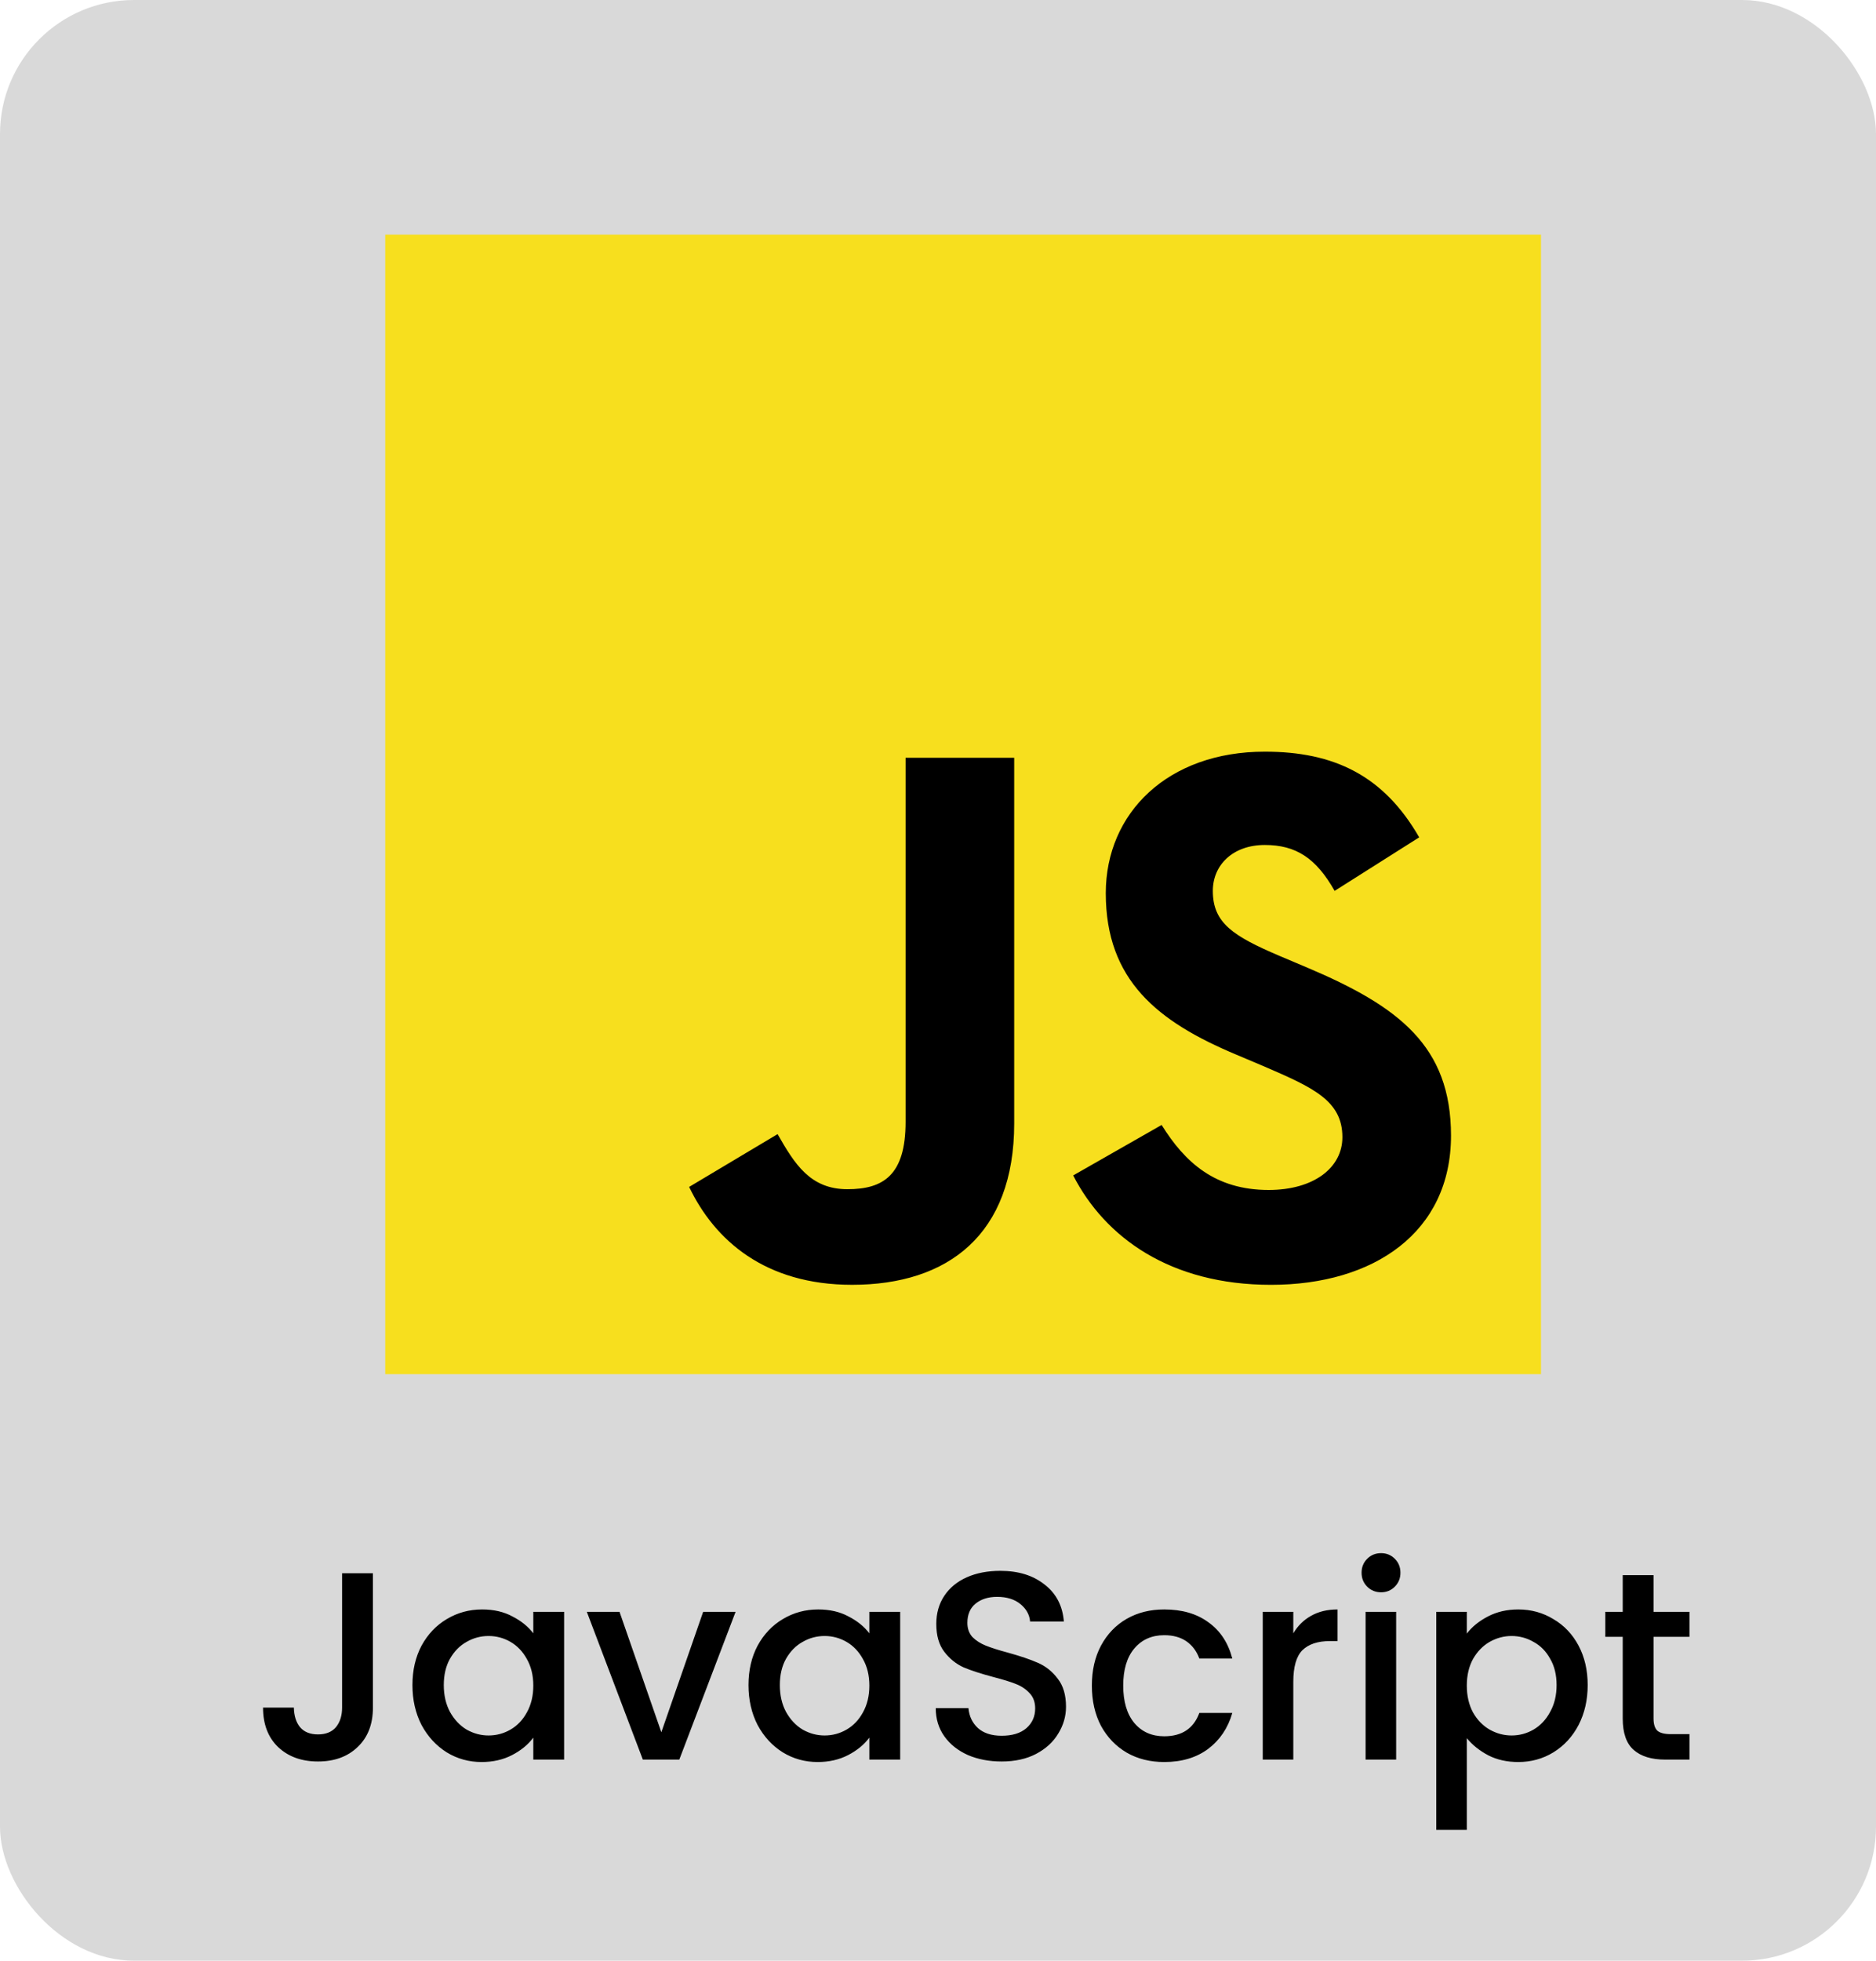 <svg width="112" height="117" viewBox="0 0 112 117" fill="none" xmlns="http://www.w3.org/2000/svg">
<rect width="112" height="117" rx="8" fill="#D9D9D9"/>
<g clip-path="url(#clip0_29_61)">
<path d="M23 14H92V82H23V14Z" fill="#F7DF1E"/>
<path d="M41.143 70.826L46.423 67.676C47.441 69.456 48.368 70.963 50.591 70.963C52.722 70.963 54.065 70.141 54.065 66.946V45.219H60.549V67.037C60.549 73.655 56.613 76.668 50.869 76.668C45.682 76.668 42.671 74.02 41.142 70.825M64.071 70.141L69.351 67.129C70.741 69.365 72.547 71.008 75.743 71.008C78.43 71.008 80.143 69.685 80.143 67.859C80.143 65.668 78.383 64.892 75.419 63.614L73.798 62.929C69.12 60.967 66.017 58.502 66.017 53.298C66.017 48.505 69.722 44.853 75.512 44.853C79.634 44.853 82.598 46.268 84.728 49.966L79.68 53.161C78.568 51.198 77.364 50.422 75.511 50.422C73.612 50.422 72.408 51.609 72.408 53.161C72.408 55.078 73.612 55.855 76.391 57.041L78.012 57.726C83.524 60.054 86.627 62.427 86.627 67.768C86.627 73.519 82.042 76.669 75.882 76.669C69.861 76.669 65.97 73.839 64.071 70.141" fill="black"/>
</g>
<path d="M22.264 93.88V101.896C22.264 102.888 21.96 103.672 21.352 104.248C20.755 104.824 19.965 105.112 18.984 105.112C18.003 105.112 17.208 104.824 16.6 104.248C16.003 103.672 15.704 102.888 15.704 101.896H17.544C17.555 102.387 17.677 102.776 17.912 103.064C18.157 103.352 18.515 103.496 18.984 103.496C19.453 103.496 19.811 103.352 20.056 103.064C20.301 102.765 20.424 102.376 20.424 101.896V93.88H22.264ZM24.623 100.552C24.623 99.667 24.805 98.883 25.167 98.2C25.541 97.517 26.042 96.989 26.671 96.616C27.311 96.232 28.015 96.04 28.783 96.04C29.477 96.04 30.079 96.179 30.591 96.456C31.114 96.723 31.53 97.059 31.839 97.464V96.184H33.679V105H31.839V103.688C31.53 104.104 31.109 104.451 30.575 104.728C30.042 105.005 29.434 105.144 28.751 105.144C27.994 105.144 27.301 104.952 26.671 104.568C26.042 104.173 25.541 103.629 25.167 102.936C24.805 102.232 24.623 101.437 24.623 100.552ZM31.839 100.584C31.839 99.976 31.711 99.448 31.455 99C31.21 98.552 30.885 98.211 30.479 97.976C30.074 97.741 29.637 97.624 29.167 97.624C28.698 97.624 28.261 97.741 27.855 97.976C27.45 98.2 27.119 98.536 26.863 98.984C26.618 99.421 26.495 99.944 26.495 100.552C26.495 101.16 26.618 101.693 26.863 102.152C27.119 102.611 27.45 102.963 27.855 103.208C28.271 103.443 28.709 103.56 29.167 103.56C29.637 103.56 30.074 103.443 30.479 103.208C30.885 102.973 31.21 102.632 31.455 102.184C31.711 101.725 31.839 101.192 31.839 100.584ZM39.483 103.368L41.979 96.184H43.915L40.555 105H38.379L35.035 96.184H36.987L39.483 103.368ZM44.686 100.552C44.686 99.667 44.867 98.883 45.23 98.2C45.603 97.517 46.104 96.989 46.734 96.616C47.374 96.232 48.078 96.04 48.846 96.04C49.539 96.04 50.142 96.179 50.654 96.456C51.176 96.723 51.592 97.059 51.902 97.464V96.184H53.742V105H51.902V103.688C51.592 104.104 51.171 104.451 50.638 104.728C50.104 105.005 49.496 105.144 48.814 105.144C48.056 105.144 47.363 104.952 46.734 104.568C46.104 104.173 45.603 103.629 45.23 102.936C44.867 102.232 44.686 101.437 44.686 100.552ZM51.902 100.584C51.902 99.976 51.774 99.448 51.518 99C51.272 98.552 50.947 98.211 50.542 97.976C50.136 97.741 49.699 97.624 49.23 97.624C48.76 97.624 48.323 97.741 47.918 97.976C47.512 98.2 47.182 98.536 46.926 98.984C46.68 99.421 46.558 99.944 46.558 100.552C46.558 101.16 46.68 101.693 46.926 102.152C47.182 102.611 47.512 102.963 47.918 103.208C48.334 103.443 48.771 103.56 49.23 103.56C49.699 103.56 50.136 103.443 50.542 103.208C50.947 102.973 51.272 102.632 51.518 102.184C51.774 101.725 51.902 101.192 51.902 100.584ZM59.801 105.112C59.055 105.112 58.383 104.984 57.785 104.728C57.188 104.461 56.719 104.088 56.377 103.608C56.036 103.128 55.865 102.568 55.865 101.928H57.818C57.86 102.408 58.047 102.803 58.377 103.112C58.719 103.421 59.194 103.576 59.801 103.576C60.431 103.576 60.922 103.427 61.273 103.128C61.626 102.819 61.801 102.424 61.801 101.944C61.801 101.571 61.69 101.267 61.465 101.032C61.252 100.797 60.98 100.616 60.65 100.488C60.33 100.36 59.882 100.221 59.306 100.072C58.58 99.88 57.988 99.688 57.529 99.496C57.081 99.293 56.697 98.984 56.377 98.568C56.057 98.152 55.898 97.597 55.898 96.904C55.898 96.264 56.057 95.704 56.377 95.224C56.697 94.744 57.145 94.376 57.721 94.12C58.297 93.864 58.964 93.736 59.721 93.736C60.799 93.736 61.679 94.008 62.361 94.552C63.055 95.085 63.439 95.821 63.514 96.76H61.498C61.465 96.355 61.273 96.008 60.922 95.72C60.569 95.432 60.105 95.288 59.529 95.288C59.007 95.288 58.58 95.421 58.249 95.688C57.919 95.955 57.754 96.339 57.754 96.84C57.754 97.181 57.855 97.464 58.057 97.688C58.271 97.901 58.538 98.072 58.858 98.2C59.178 98.328 59.615 98.467 60.169 98.616C60.906 98.819 61.503 99.021 61.962 99.224C62.431 99.427 62.825 99.741 63.145 100.168C63.476 100.584 63.642 101.144 63.642 101.848C63.642 102.413 63.487 102.947 63.178 103.448C62.879 103.949 62.436 104.355 61.849 104.664C61.273 104.963 60.591 105.112 59.801 105.112ZM65.186 100.584C65.186 99.677 65.367 98.883 65.73 98.2C66.103 97.507 66.615 96.973 67.266 96.6C67.916 96.227 68.663 96.04 69.506 96.04C70.572 96.04 71.452 96.296 72.146 96.808C72.85 97.309 73.324 98.029 73.57 98.968H71.602C71.442 98.531 71.186 98.189 70.834 97.944C70.482 97.699 70.039 97.576 69.506 97.576C68.759 97.576 68.162 97.843 67.714 98.376C67.276 98.899 67.058 99.635 67.058 100.584C67.058 101.533 67.276 102.275 67.714 102.808C68.162 103.341 68.759 103.608 69.506 103.608C70.562 103.608 71.26 103.144 71.602 102.216H73.57C73.314 103.112 72.834 103.827 72.13 104.36C71.426 104.883 70.551 105.144 69.506 105.144C68.663 105.144 67.916 104.957 67.266 104.584C66.615 104.2 66.103 103.667 65.73 102.984C65.367 102.291 65.186 101.491 65.186 100.584ZM77.212 97.464C77.478 97.016 77.83 96.669 78.267 96.424C78.716 96.168 79.243 96.04 79.852 96.04V97.928H79.388C78.673 97.928 78.129 98.109 77.755 98.472C77.393 98.835 77.212 99.464 77.212 100.36V105H75.388V96.184H77.212V97.464ZM82.456 95.016C82.126 95.016 81.848 94.904 81.624 94.68C81.4 94.456 81.288 94.179 81.288 93.848C81.288 93.517 81.4 93.24 81.624 93.016C81.848 92.792 82.126 92.68 82.456 92.68C82.776 92.68 83.048 92.792 83.272 93.016C83.496 93.24 83.608 93.517 83.608 93.848C83.608 94.179 83.496 94.456 83.272 94.68C83.048 94.904 82.776 95.016 82.456 95.016ZM83.352 96.184V105H81.528V96.184H83.352ZM87.571 97.48C87.88 97.075 88.302 96.733 88.835 96.456C89.368 96.179 89.971 96.04 90.643 96.04C91.411 96.04 92.109 96.232 92.739 96.616C93.379 96.989 93.88 97.517 94.243 98.2C94.606 98.883 94.787 99.667 94.787 100.552C94.787 101.437 94.606 102.232 94.243 102.936C93.88 103.629 93.379 104.173 92.739 104.568C92.109 104.952 91.411 105.144 90.643 105.144C89.971 105.144 89.374 105.011 88.851 104.744C88.328 104.467 87.901 104.125 87.571 103.72V109.192H85.747V96.184H87.571V97.48ZM92.931 100.552C92.931 99.944 92.803 99.421 92.547 98.984C92.302 98.536 91.971 98.2 91.555 97.976C91.15 97.741 90.712 97.624 90.243 97.624C89.784 97.624 89.347 97.741 88.931 97.976C88.525 98.211 88.195 98.552 87.939 99C87.694 99.448 87.571 99.976 87.571 100.584C87.571 101.192 87.694 101.725 87.939 102.184C88.195 102.632 88.525 102.973 88.931 103.208C89.347 103.443 89.784 103.56 90.243 103.56C90.712 103.56 91.15 103.443 91.555 103.208C91.971 102.963 92.302 102.611 92.547 102.152C92.803 101.693 92.931 101.16 92.931 100.552ZM98.719 97.672V102.552C98.719 102.883 98.793 103.123 98.943 103.272C99.103 103.411 99.369 103.48 99.743 103.48H100.863V105H99.423C98.601 105 97.972 104.808 97.535 104.424C97.097 104.04 96.879 103.416 96.879 102.552V97.672H95.839V96.184H96.879V93.992H98.719V96.184H100.863V97.672H98.719Z" fill="black"/>
<defs>
<clipPath id="clip0_29_61">
<rect width="69" height="68" fill="white" transform="translate(23 14)"/>
</clipPath>
</defs>
</svg>
